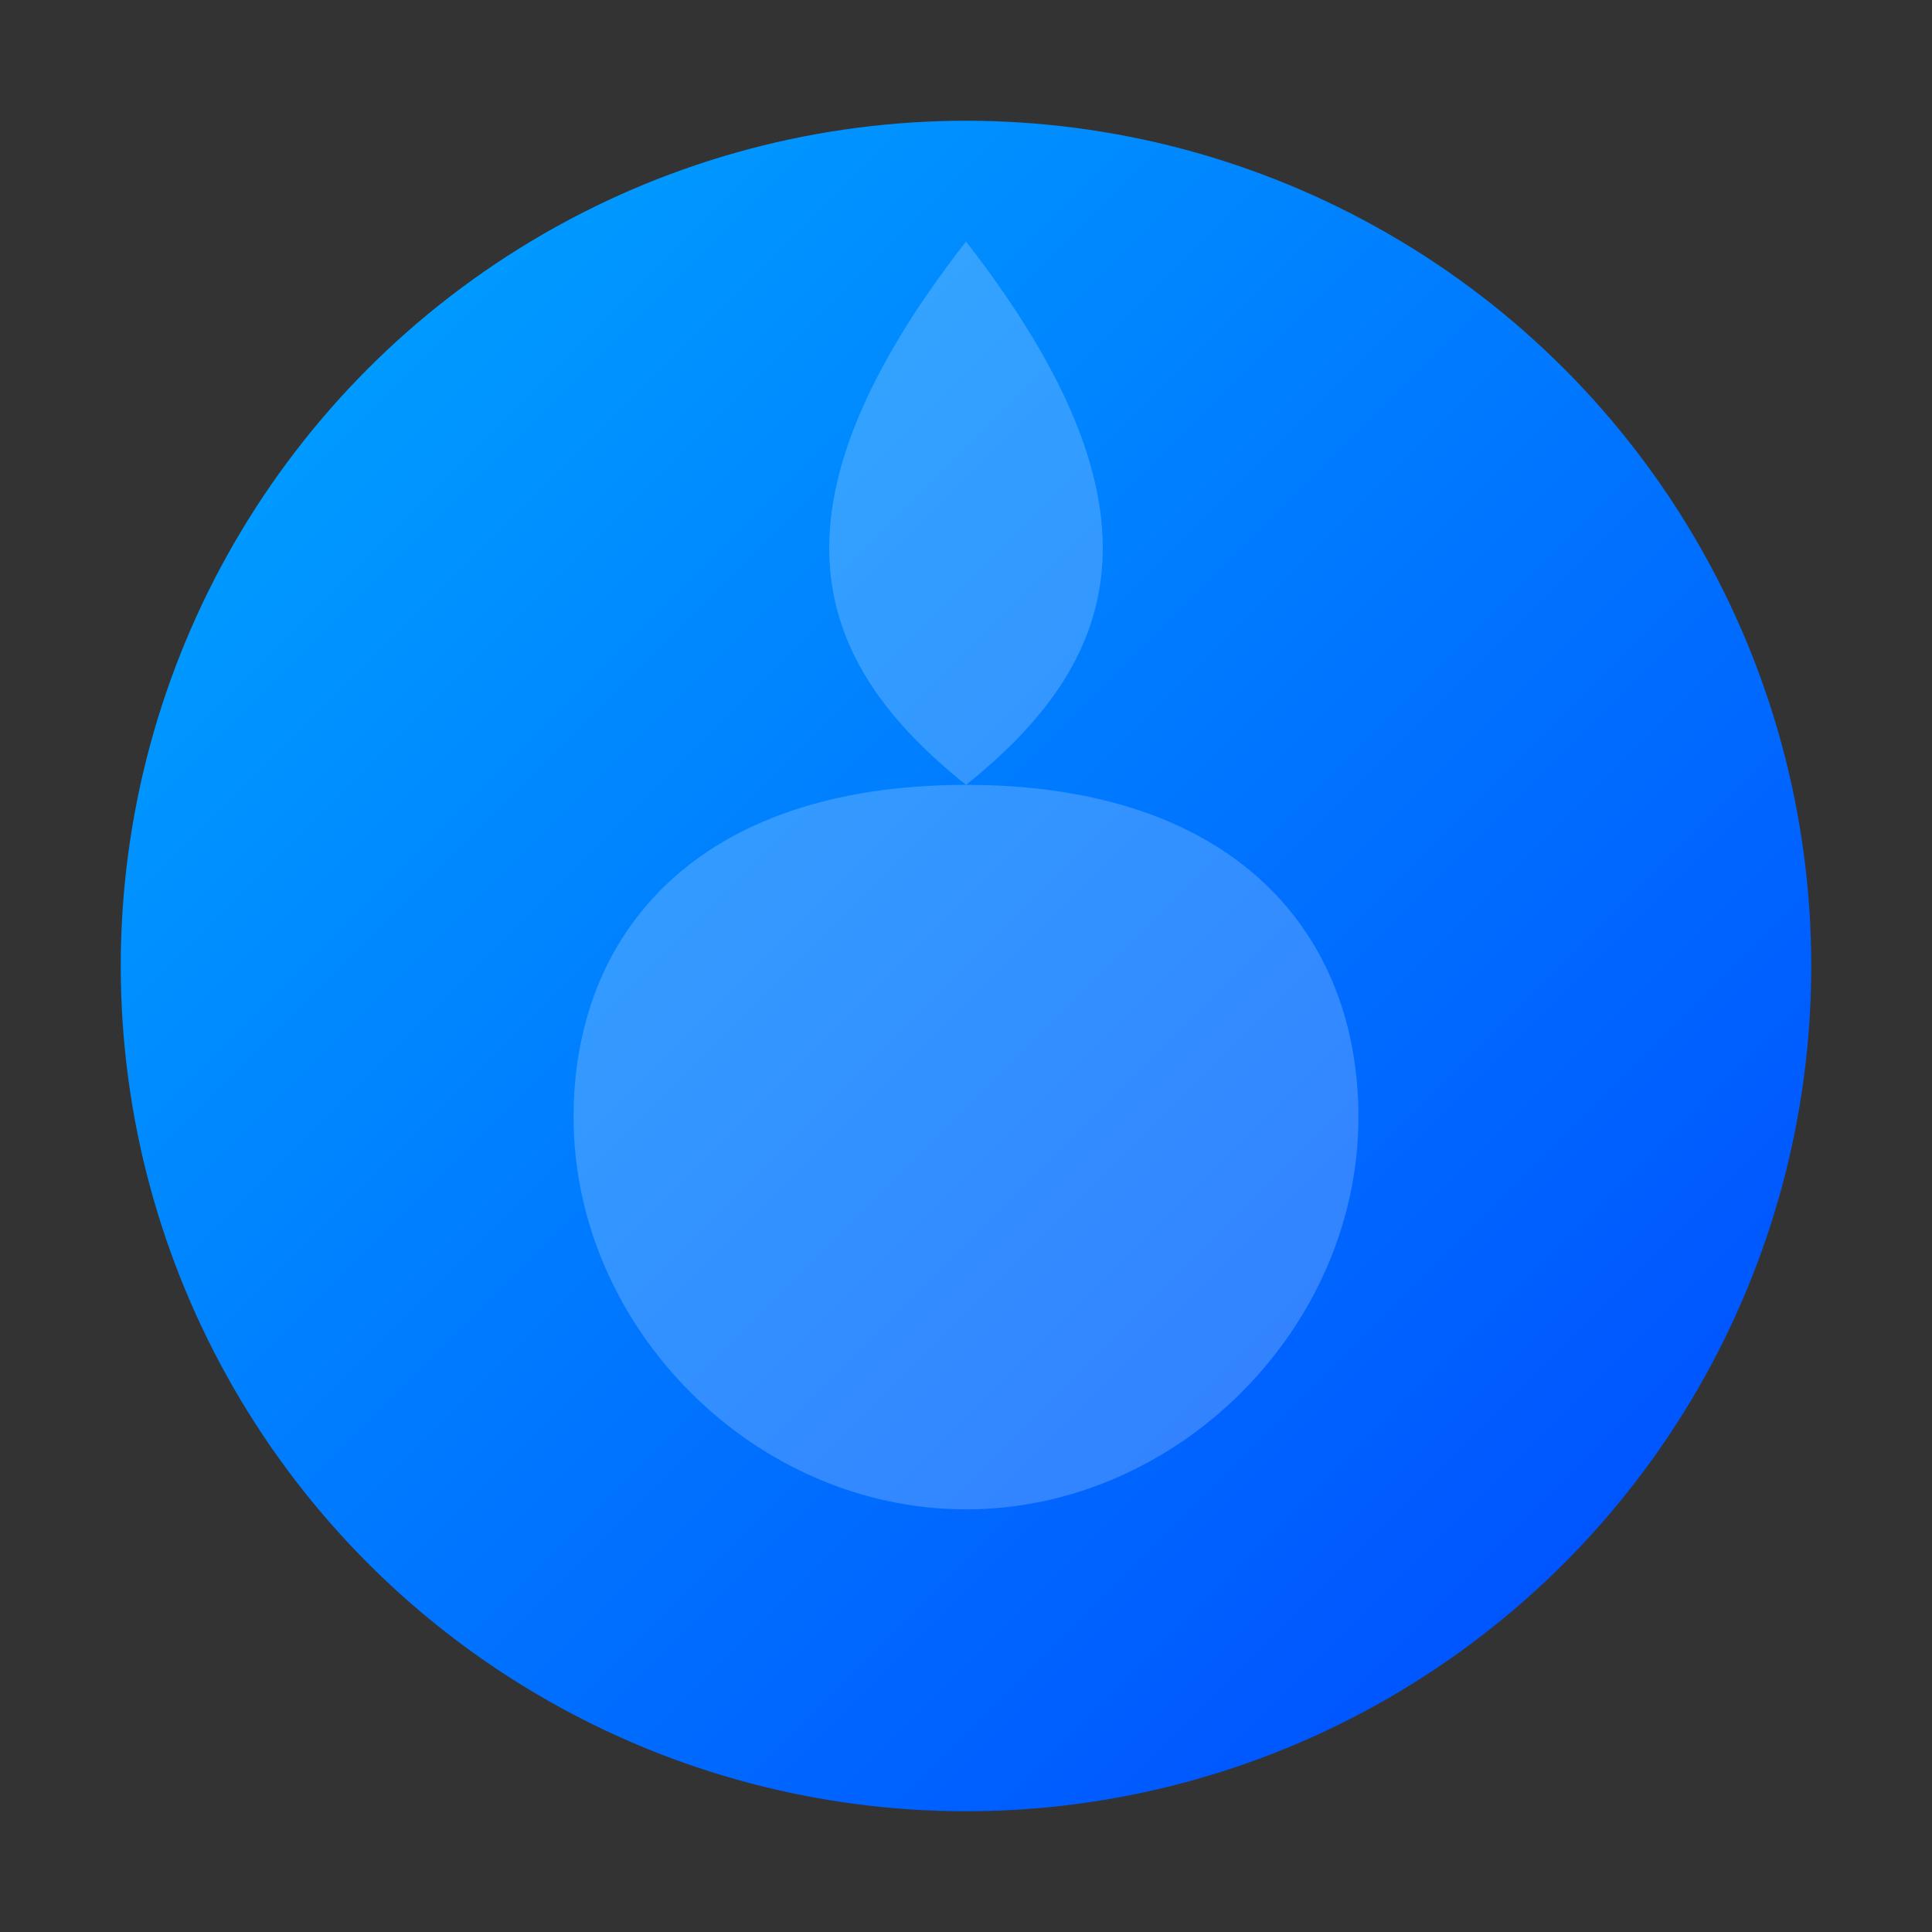 <svg xmlns="http://www.w3.org/2000/svg" viewBox="0 0 128 128">
  <rect x="0" y="0" width="128" height="128" fill="#333333" stroke="none"/>
  <defs>
    <linearGradient id="g3" x1="0" y1="0" x2="1" y2="1">
      <stop offset="0%" stop-color="#00A8FF"/>
      <stop offset="100%" stop-color="#0047FF"/>
    </linearGradient>
  </defs>
  <circle cx="64" cy="64" r="56" fill="url(#g3)" />
  <path d="M64 16c14 18 10 28 0 36 18 0 26 10 26 22 0 14-12 26-26 26S38 88 38 74c0-12 8-22 26-22-10-8-14-18 0-36z" fill="#fff" fill-opacity=".2"/>
</svg>
